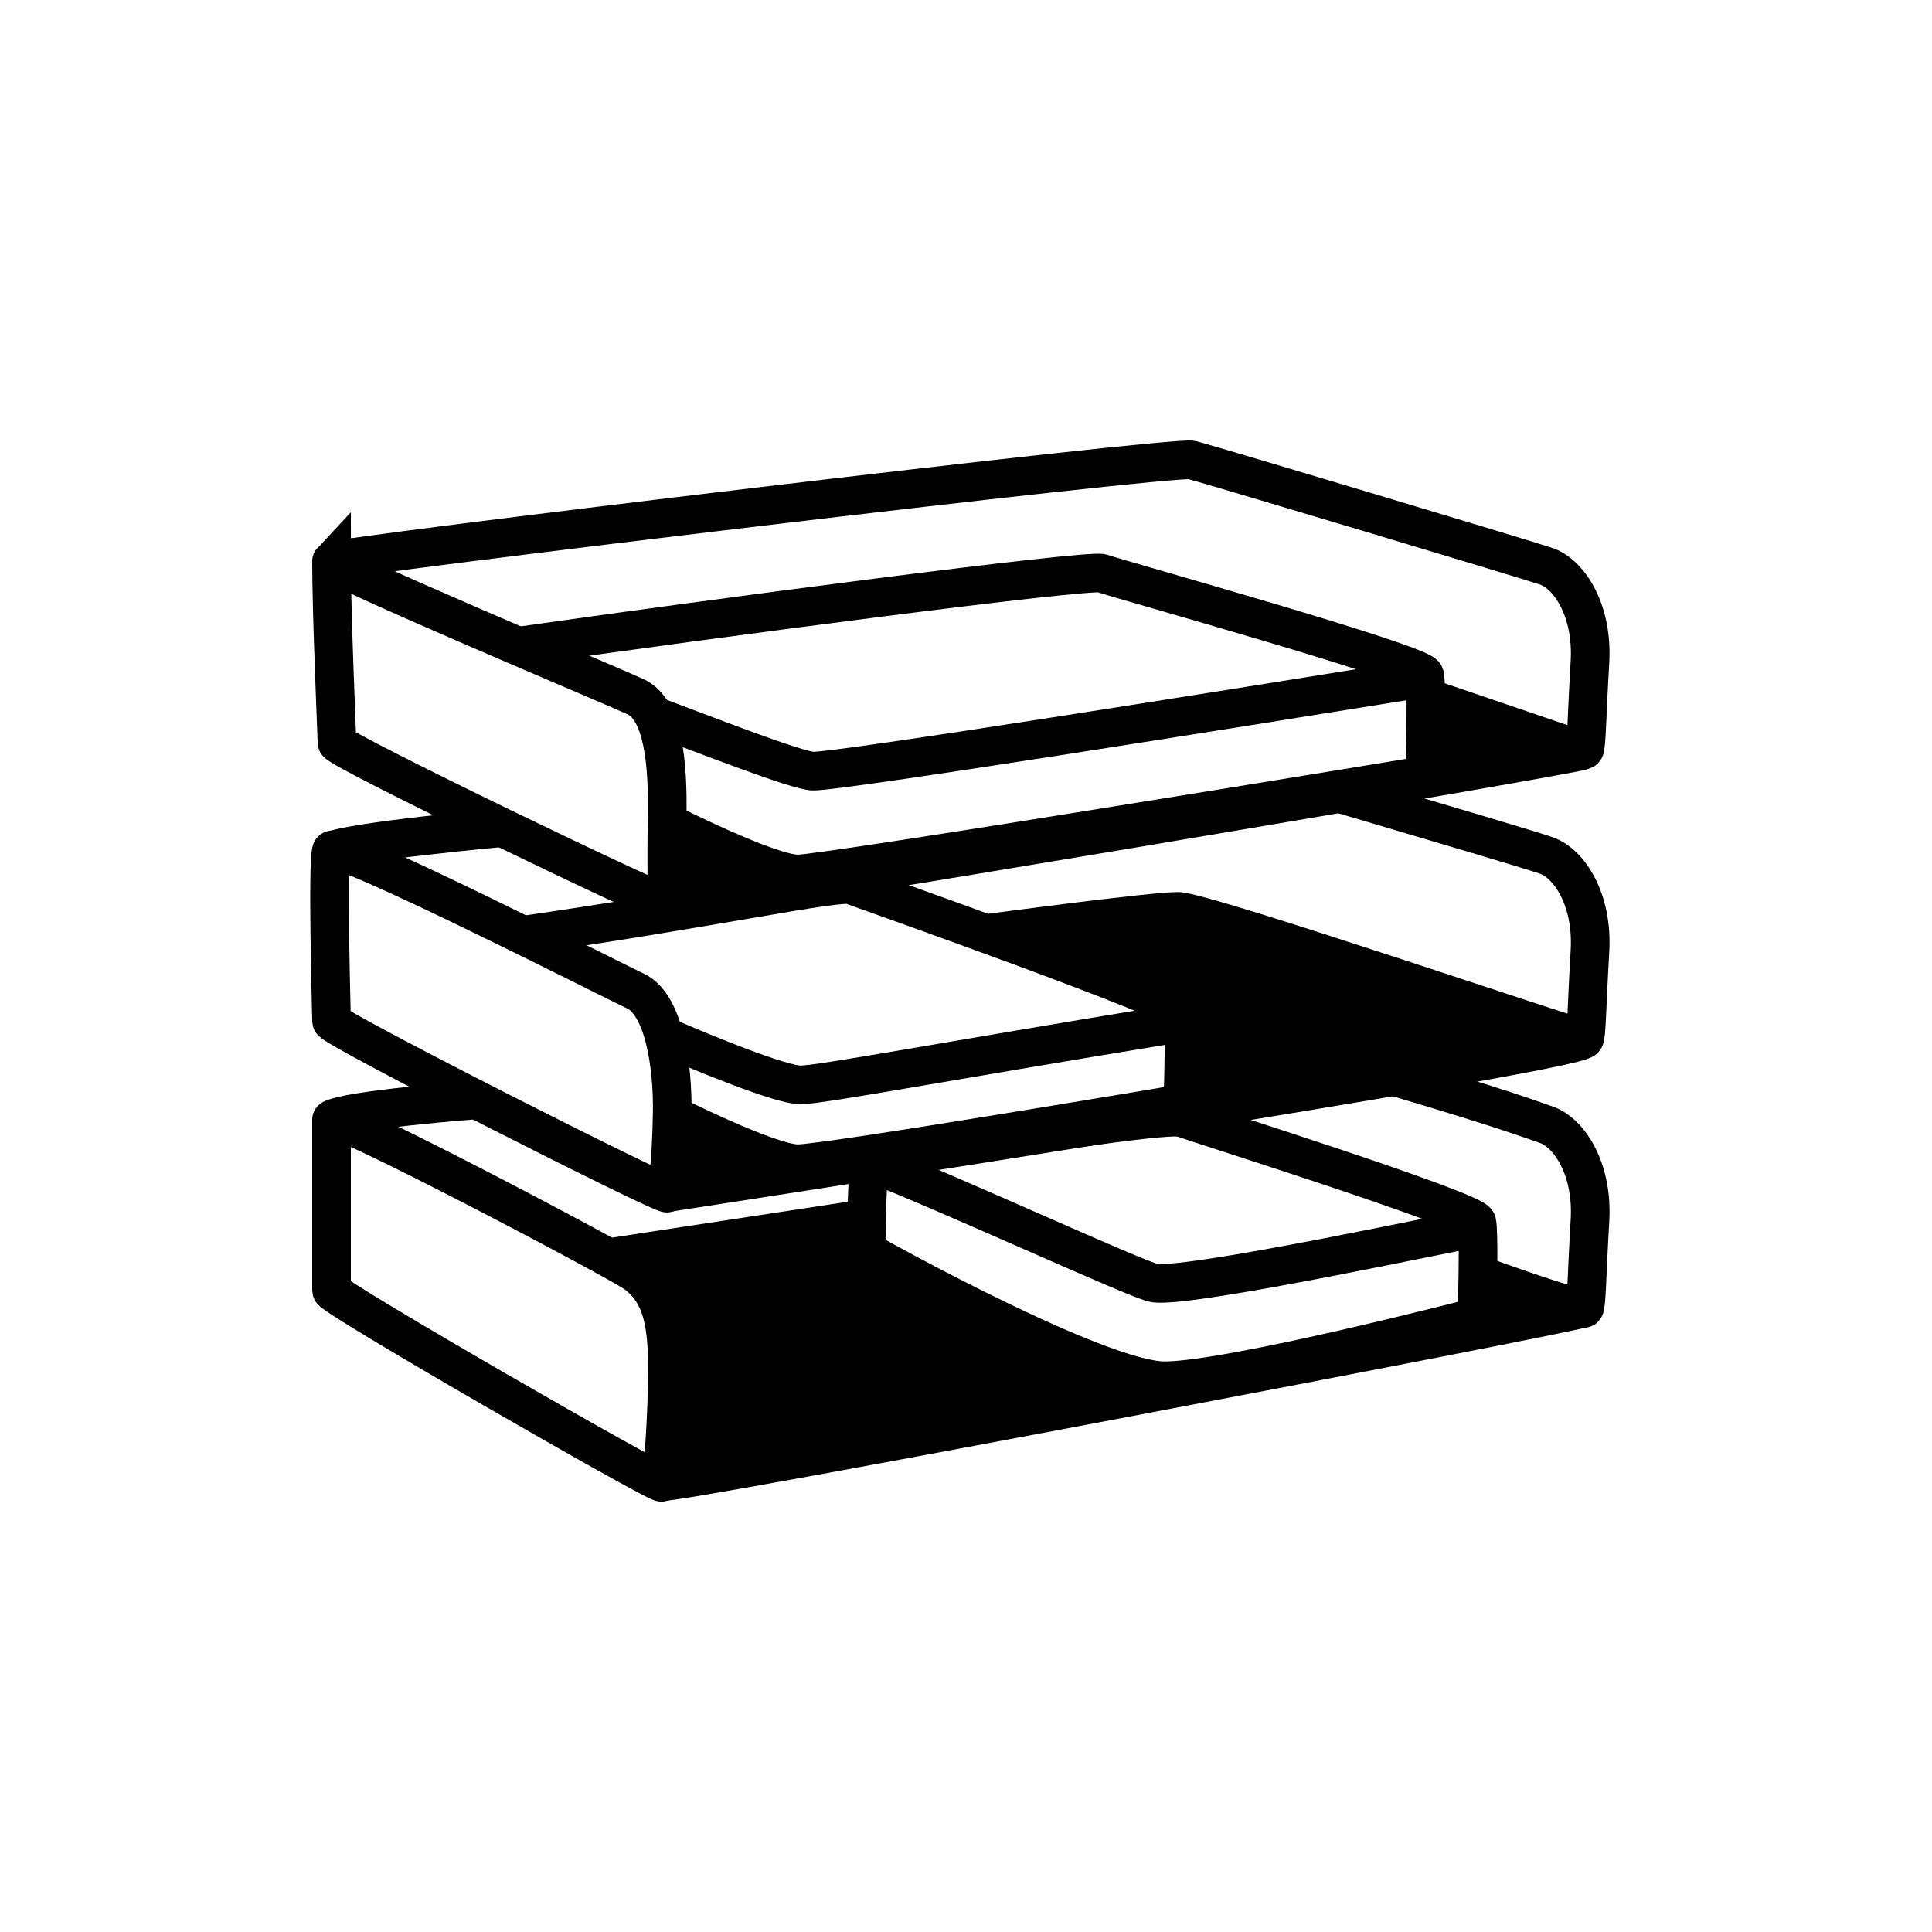 <svg width="100" height="100" viewBox="0 0 100 100" fill="none" xmlns="http://www.w3.org/2000/svg">
<path d="M17.159 29.047C17.402 28.787 60.762 23.574 61.685 23.808C62.607 24.043 79.098 28.987 80.035 29.31C81.205 29.713 82.456 31.57 82.295 34.274C82.133 36.978 82.122 38.687 82.005 38.804C81.911 38.898 80.472 38.351 73.737 36.069M17.159 29.047C16.917 29.306 31.77 35.535 32.913 36.069C34.342 36.736 34.58 39.593 34.532 42.212C34.485 44.831 34.532 46.546 34.532 46.784C34.532 47.022 17.442 38.776 17.442 38.443C17.442 38.176 17.159 31.825 17.159 29.047Z" stroke="black" stroke-width="2"/>
<path d="M69.288 41.057C75.015 42.756 79.099 43.956 80.035 44.279C81.206 44.682 82.457 46.539 82.295 49.243C82.134 51.947 82.123 53.656 82.005 53.774C81.912 53.867 62.325 47.172 60.97 47.172C59.614 47.172 51.276 48.289 51.276 48.289M17.16 44.016C17.39 43.453 31.755 50.767 32.898 51.3C34.327 51.967 34.84 55.041 34.793 57.66C34.745 60.28 34.533 61.515 34.533 61.753C34.533 61.991 17.16 53.195 17.16 52.862C17.16 52.595 16.93 44.579 17.16 44.016Z" stroke="black" stroke-width="2"/>
<path d="M72.072 55.693C77.798 57.392 79.099 57.894 80.036 58.216C81.206 58.62 82.457 60.476 82.296 63.18C82.134 65.885 82.123 67.594 82.006 67.711C81.912 67.805 80.036 67.257 76.29 65.89M17.16 57.953C17.16 57.438 31.827 65.167 32.861 65.89C34.533 67.061 34.581 69.179 34.533 71.798C34.486 74.418 34.245 76.483 34.245 76.721C34.245 76.959 17.16 67.132 17.16 66.799C17.16 66.532 17.16 58.468 17.16 57.953Z" stroke="black" stroke-width="2"/>
<path d="M26.75 33.458C36.755 32.025 56.387 29.438 57.04 29.675C57.855 29.971 73.59 34.347 73.738 34.94C73.857 35.414 73.787 38.901 73.738 40.136C73.738 40.136 42.784 45.238 41.296 45.238C39.808 45.238 34.68 42.648 34.68 42.648" stroke="black" stroke-width="2"/>
<path d="M26.75 48.455C36.755 47.022 43.407 45.573 44.059 45.81C44.875 46.107 61.07 51.826 61.218 52.419C61.337 52.893 61.267 55.882 61.218 57.118C61.218 57.118 42.784 60.235 41.296 60.235C39.808 60.235 34.68 57.645 34.68 57.645" stroke="black" stroke-width="2"/>
<path d="M61.195 57.863C60.542 57.626 55.003 58.503 44.998 59.936C44.998 59.936 44.668 64.636 44.998 64.845C45.328 65.054 56.871 71.468 60.288 71.468C63.704 71.468 76.438 68.164 76.438 68.164C76.487 66.929 76.556 63.724 76.438 63.25C76.29 62.657 62.01 58.16 61.195 57.863Z" stroke="black" stroke-width="2"/>
<path d="M34.353 46.776C35.667 46.795 81.615 39.062 81.868 38.856" stroke="black" stroke-width="2"/>
<path d="M34.353 61.758C34.353 61.758 81.458 54.53 81.969 53.792" stroke="black" stroke-width="2"/>
<path d="M34.268 76.683C34.675 76.9 81.813 67.913 82.001 67.698" stroke="black" stroke-width="2"/>
<path d="M17.108 44.07C17.884 43.578 26.216 42.816 26.216 42.816" stroke="black" stroke-width="2"/>
<path d="M17.16 57.942C17.936 57.45 24.614 56.932 24.614 56.932" stroke="black" stroke-width="2"/>
<path d="M73.563 35.11C63.498 36.731 43.614 39.914 42.094 39.914C41.281 39.914 36.273 37.944 33.926 37.073" stroke="black" stroke-width="2"/>
<path d="M60.301 53.069C48.956 54.925 42.446 56.154 41.431 56.154C40.416 56.154 36.404 54.51 34.526 53.688" stroke="black" stroke-width="2"/>
<path d="M76.395 63.564C76.031 63.564 61.77 66.665 59.77 66.415C58.993 66.318 49.26 61.809 44.934 60.131" stroke="black" stroke-width="2"/>
<path d="M35.221 57.911L34.597 61.284L39.261 60.327L35.221 57.911Z" fill="black"/>
<path d="M39.619 45.304L35.039 43.043L34.575 46.696L39.619 45.304Z" fill="black"/>
<path d="M44.545 63.111L31.36 65.119" stroke="black" stroke-width="2"/>
<path d="M79.882 38.529L74.221 36.343L73.611 40.069L79.882 38.529Z" fill="black"/>
<path d="M31.728 65.12C34.251 64.641 43.88 63.161 44.48 63.111V64.795L49.598 67.496L56.556 70.496L58.344 72.44L34.668 76.752V71.999L34.167 67.496L31.728 65.12Z" fill="black"/>
<path d="M81.259 67.648L76.041 65.469L75.585 69.37L81.259 67.648Z" fill="black"/>
<path d="M60.364 47.179L51.954 48.261L60.845 52.466L61.146 56.971L80.009 53.487L60.364 47.179Z" fill="black"/>
</svg>
